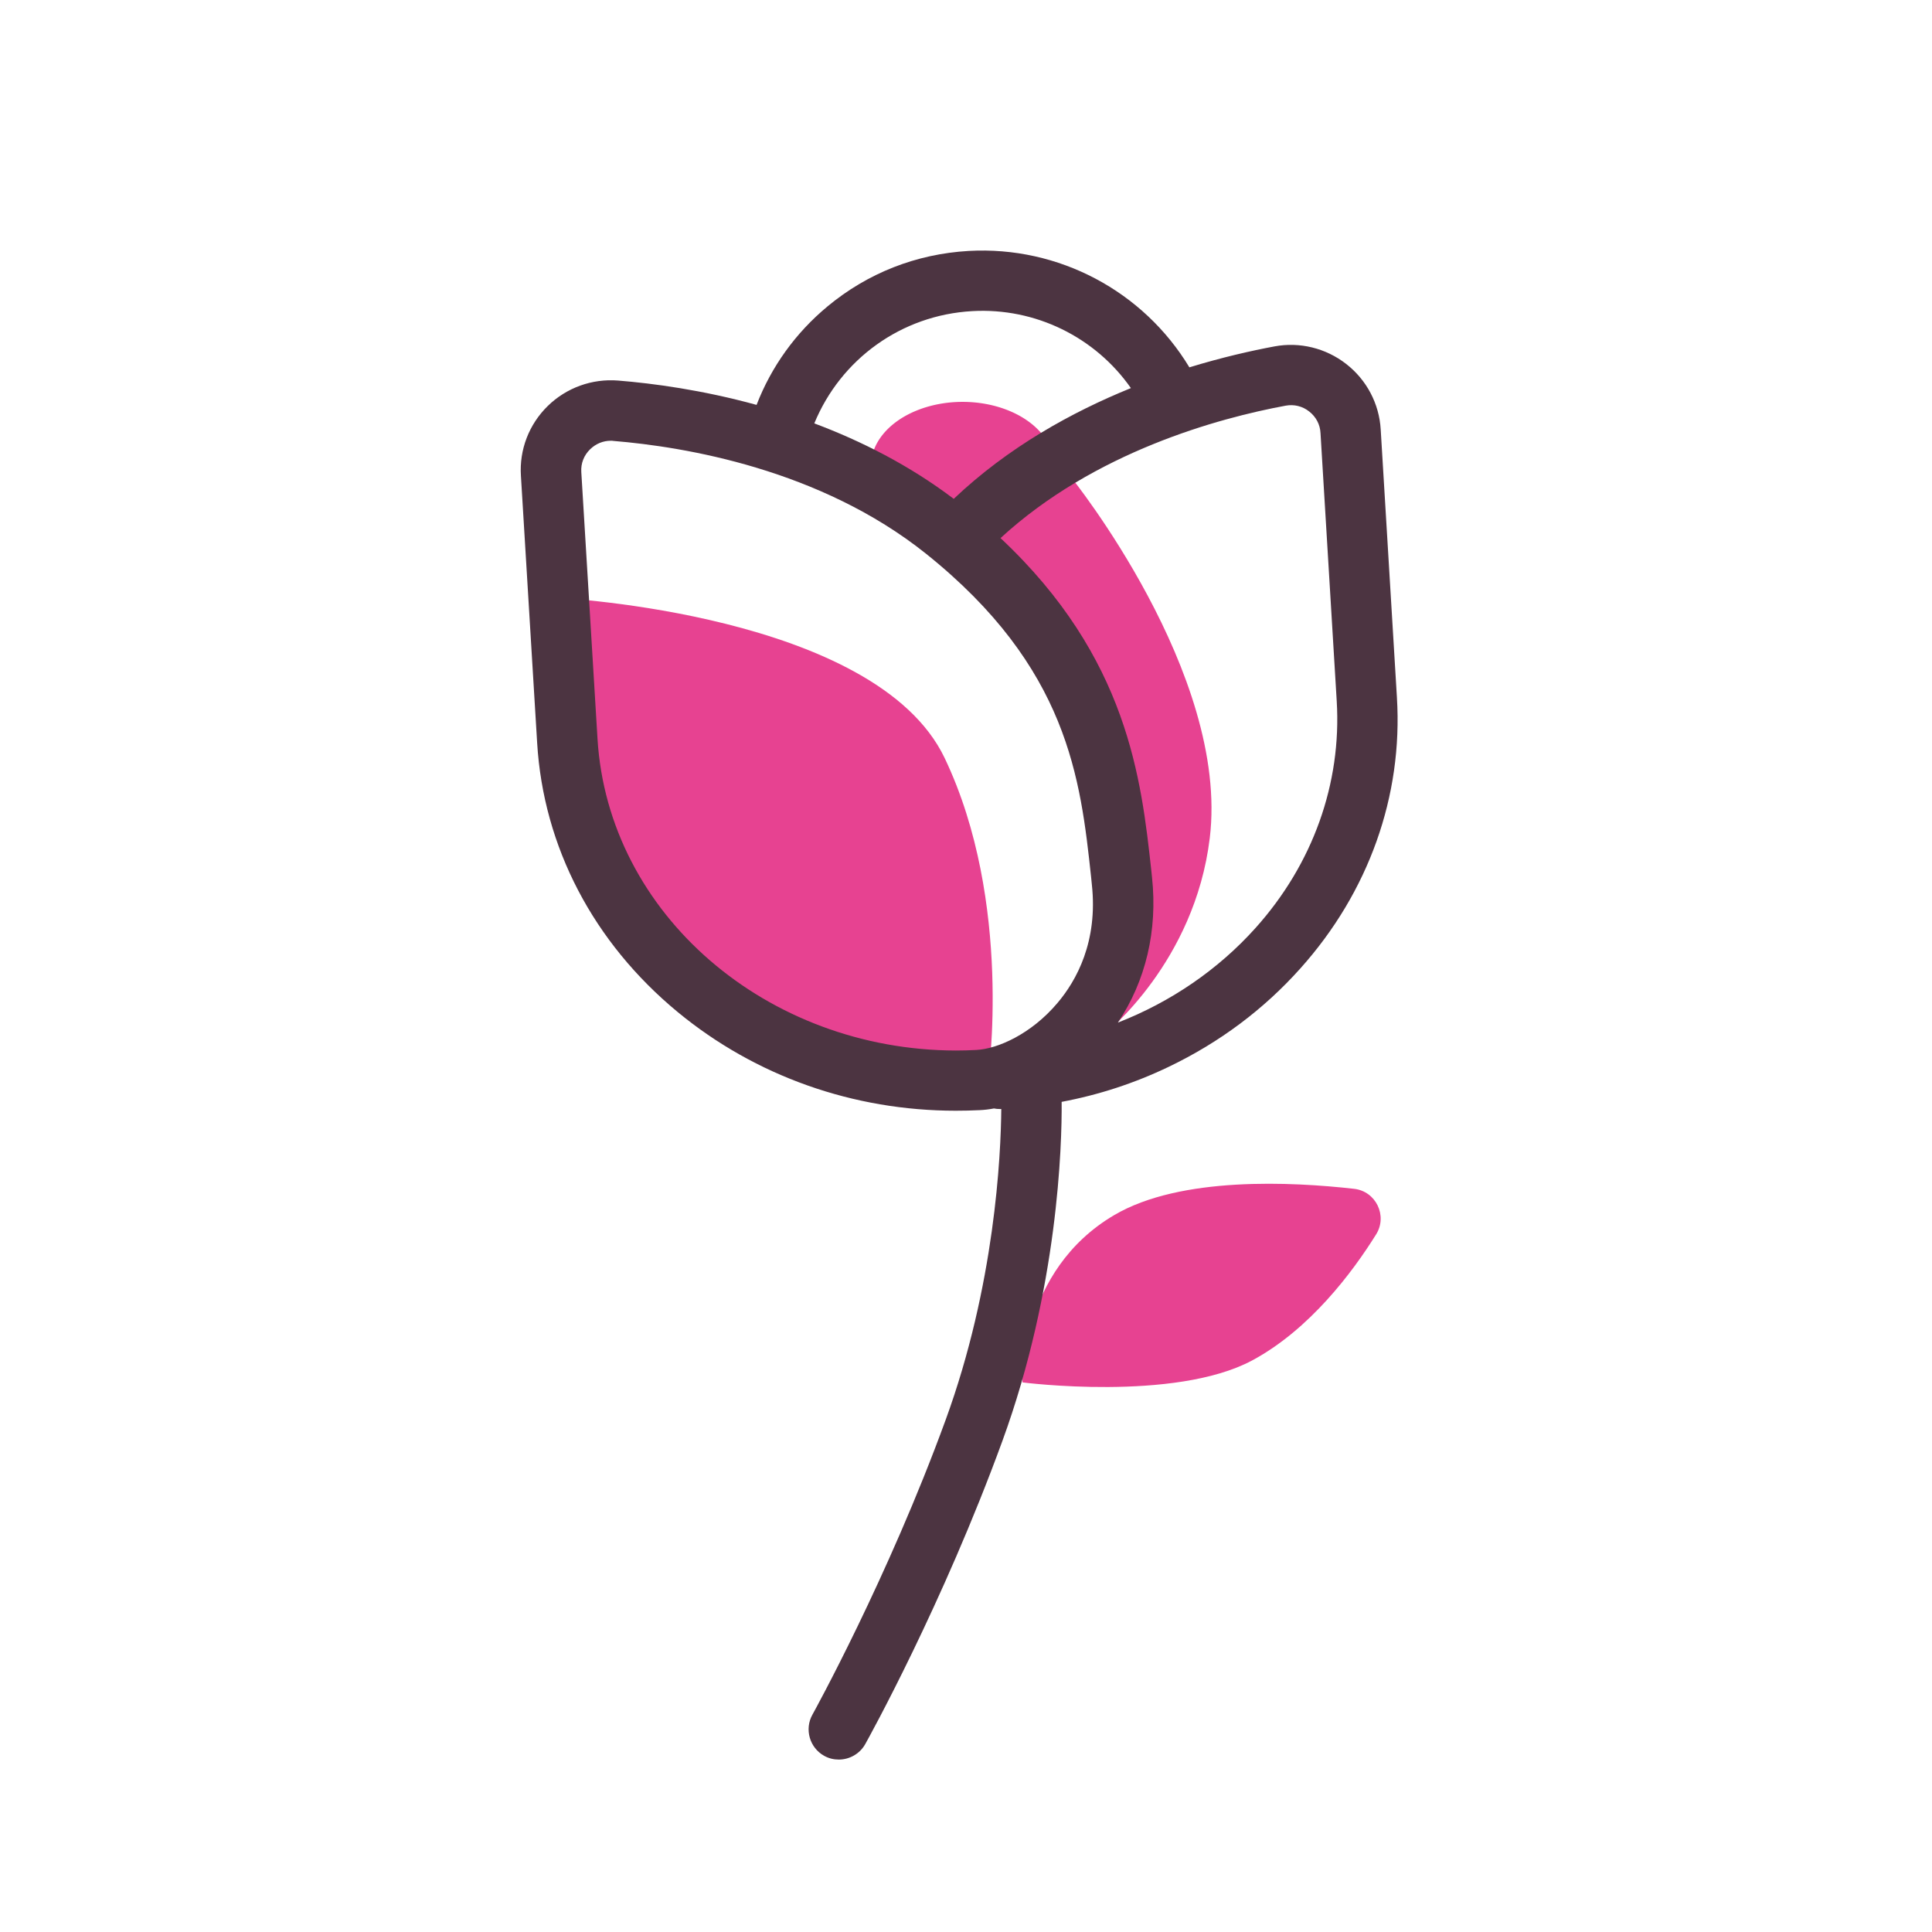 <svg t="1705393573095" class="icon" viewBox="0 0 1024 1024" version="1.1" xmlns="http://www.w3.org/2000/svg" p-id="21567" width="200" height="200"><path d="M461.6 247.1a48.6 34.1 0 1 0 97.2 0 48.6 34.1 0 1 0-97.2 0Z" fill="#E74291" p-id="21568"></path><path d="M541.9 732.7s-1.7-59.1 48.7-88.7c35.2-20.7 94.4-17.6 127.1-13.9 11.6 1.3 17.8 14.3 11.7 24.1-12.7 20.4-35.4 50.6-65.8 66.9-41.2 22-121.7 11.6-121.7 11.6zM296.1 316.9s168.1 8.4 204.6 84.9 23 169.9 23 169.9-122.6 0.4-171.1-63.3-56.5-191.5-56.5-191.5zM512.3 286.6l55.2-33.9s84.3 104.3 73.7 191.5c-8 66-55.3 103.4-55.3 103.4l1.2-168.3-74.8-92.7z" fill="#E74291" p-id="21569"></path><path d="M740.4 369.7l-8.6-142.1c-0.8-13.7-7.5-26.3-18.3-34.7-10.8-8.4-24.6-11.8-38-9.3-12.3 2.3-27.8 5.8-45.1 11.1-24.4-40.4-69.3-64.4-117-61.7-27.7 1.6-53.5 11.7-74.8 29.4-17 14.1-29.8 32-37.6 52.2-28.7-7.9-54.8-11.4-73.4-12.9-13.8-1.1-27.4 3.8-37.3 13.5-9.9 9.7-15.1 23.1-14.2 37l8.6 141.5c3.3 55.1 29.8 105.8 74.5 142.7 41.2 34 93.1 52.3 147.4 52.3 4.2 0 8.3-0.1 12.5-0.3 2.5-0.1 5.1-0.4 7.7-0.9 1 0.2 2 0.3 3.1 0.3h0.8c-0.2 24.5-3.4 93.4-29.5 164.8-30.6 83.9-70.2 155.5-70.6 156.2-4.3 7.7-1.5 17.5 6.2 21.8 2.5 1.4 5.1 2 7.8 2 5.6 0 11.1-3 14-8.2 1.7-3 41.2-74.3 72.7-160.7 29.5-80.9 31.6-156.8 31.4-179.7 19.7-3.7 38.7-9.9 56.8-18.6 26.9-12.9 50.3-30.4 69.7-52.1 36.3-40.5 54.4-91.5 51.2-143.6zM515.3 164.9c33.5-1.9 65.2 13.8 84.1 40.8-31.3 12.7-65 31.3-93.9 58.7-23.5-17.8-49.1-30.7-73.9-40 14-34 46.1-57.4 83.7-59.5zM316.7 391.7l-8.6-141.5c-0.3-4.6 1.4-8.9 4.7-12.1 3-2.9 6.8-4.5 11-4.5 0.4 0 0.9 0 1.3 0.1 37.8 3.1 109.6 15 165.6 59.7 75.5 60.4 82 119.4 87.6 171.4l0.4 4c3.3 30.2-8.1 50.9-18.3 62.9-13.8 16.3-31.5 24.2-42.9 24.8-3.6 0.2-7.3 0.3-10.9 0.3-100.1-0.2-184.2-72.2-189.9-165.1z m348.8 100.1c-19.8 22.1-45 39.3-73 50.2 14.8-22.1 21.1-48.9 18.1-76.9l-0.4-3.9c-5.3-48.1-12.3-112.6-79.9-176 49.7-45.7 115.5-63.6 151.2-70.2 4.4-0.8 8.9 0.3 12.4 3.1 3.6 2.8 5.8 6.9 6 11.5l8.6 142.1c2.6 43.5-12.6 86.2-43 120.1z" fill="#4C3441" p-id="21570"></path></svg>